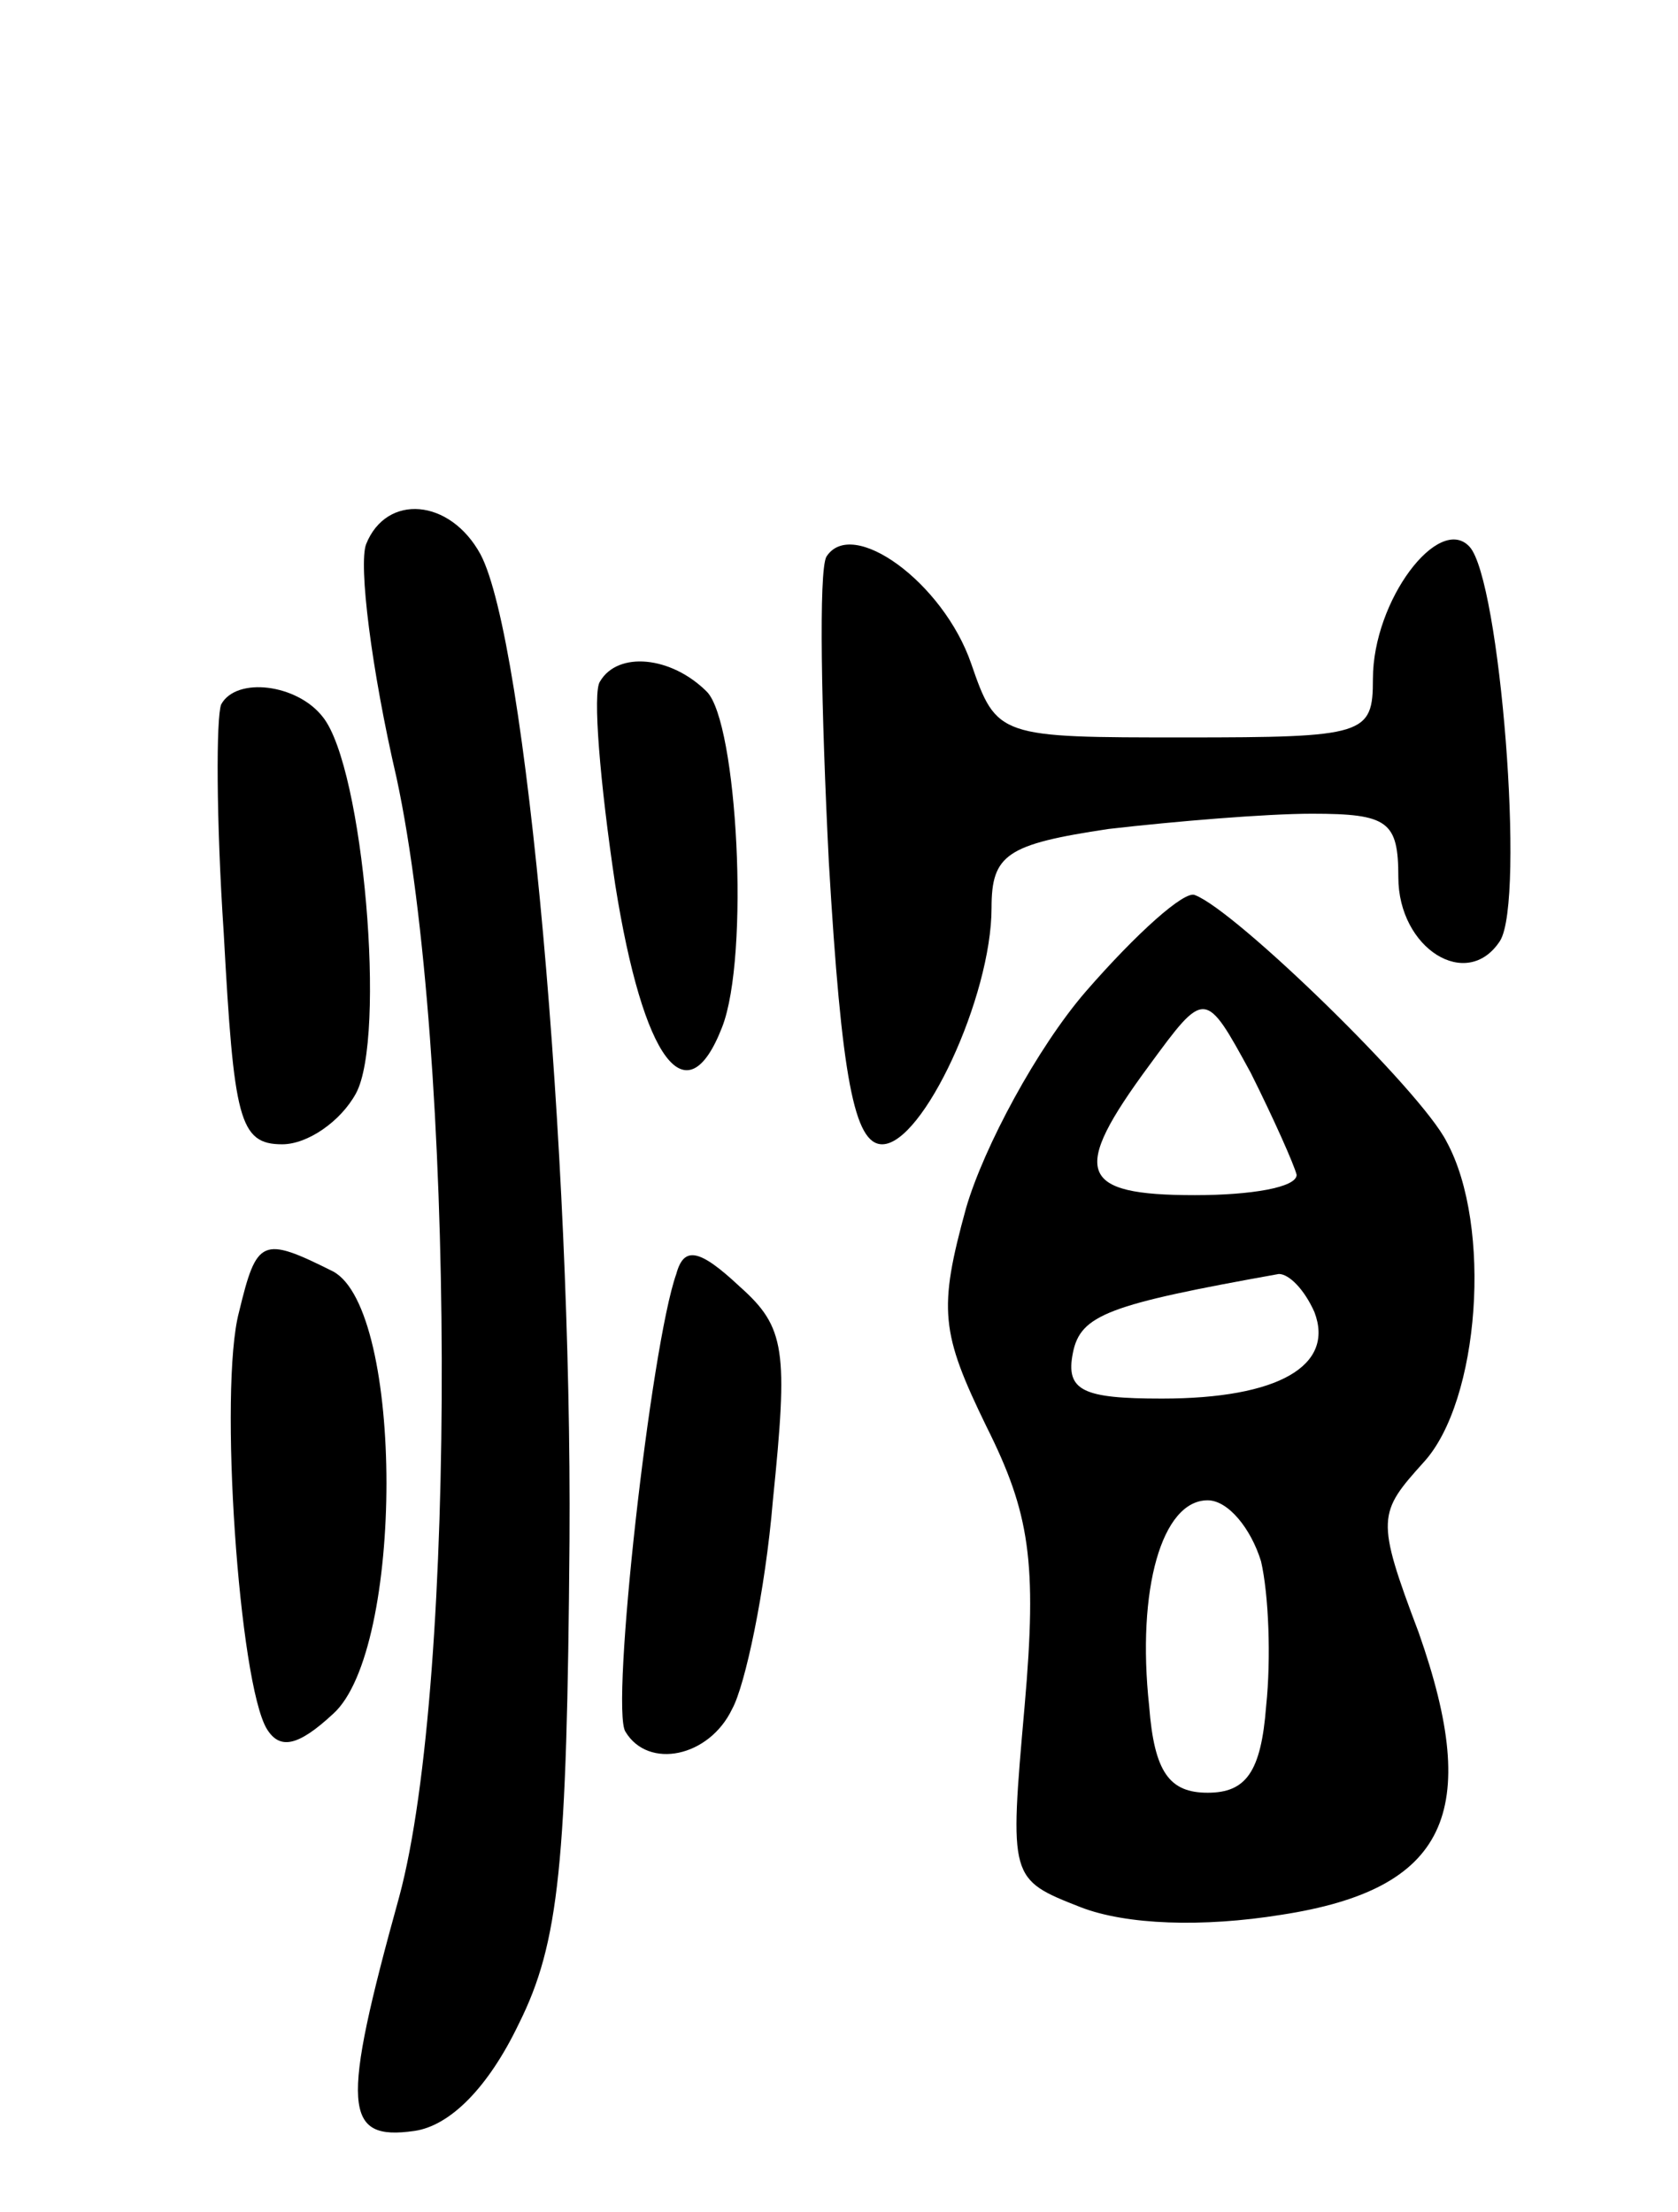 <svg version="1.0" xmlns="http://www.w3.org/2000/svg"
 width="66pt" height="87pt" viewBox="0 0 66 87"
 preserveAspectRatio="xMidYMid meet">
<g transform="translate(0,87) scale(0.1,-0.1)"
fill="#000000" stroke="none">
<path d="M144 656 c-3 -8 2 -49 12 -92 23 -107 24 -355 1 -440 -23 -83 -22
-96 6 -92 14 2 29 17 41 42 16 32 19 63 20 190 1 153 -17 354 -35 388 -12 22
-37 24 -45 4z"/>
<path d="M325 651 c-3 -6 -2 -60 1 -120 5 -85 10 -111 21 -111 16 0 43 58 43
93 0 21 6 25 46 31 26 3 62 6 80 6 30 0 34 -3 34 -25 0 -28 27 -45 40 -25 10
16 0 142 -12 155 -12 13 -38 -21 -38 -52 0 -22 -3 -23 -74 -23 -73 0 -74 0
-84 29 -11 32 -47 58 -57 42z"/>
<path d="M236 602 c-3 -4 0 -40 6 -80 11 -69 28 -92 42 -56 11 28 6 120 -6
132 -14 14 -35 16 -42 4z"/>
<path d="M87 593 c-2 -5 -2 -45 1 -90 4 -73 6 -83 23 -83 10 0 23 9 29 20 12
22 3 128 -13 148 -10 13 -34 16 -40 5z"/>
<path d="M427 480 c-19 -22 -40 -61 -47 -85 -11 -40 -10 -49 8 -86 17 -34 20
-53 15 -110 -6 -68 -6 -68 22 -79 18 -7 48 -8 79 -3 65 10 79 40 54 111 -17
45 -16 47 2 67 22 24 27 93 9 126 -10 20 -83 91 -99 97 -4 2 -23 -15 -43 -38z
m83 -72 c0 -5 -18 -8 -40 -8 -46 0 -49 9 -18 51 22 30 22 30 40 -3 9 -18 17
-36 18 -40z m7 -54 c8 -21 -14 -34 -60 -34 -31 0 -38 3 -35 18 3 15 14 19 81
31 4 0 10 -6 14 -15z m-21 -98 c3 -13 4 -38 2 -57 -2 -26 -8 -34 -23 -34 -15
0 -21 8 -23 34 -5 46 5 81 23 81 8 0 17 -11 21 -24z"/>
<path d="M94 354 c-8 -30 0 -146 11 -164 5 -8 12 -7 26 6 28 25 28 159 0 174
-28 14 -30 13 -37 -16z"/>
<path d="M266 369 c-10 -28 -26 -171 -20 -180 9 -15 33 -10 42 9 5 9 13 46 16
82 6 59 5 68 -13 84 -16 15 -22 16 -25 5z"/>
</g>
</svg>
